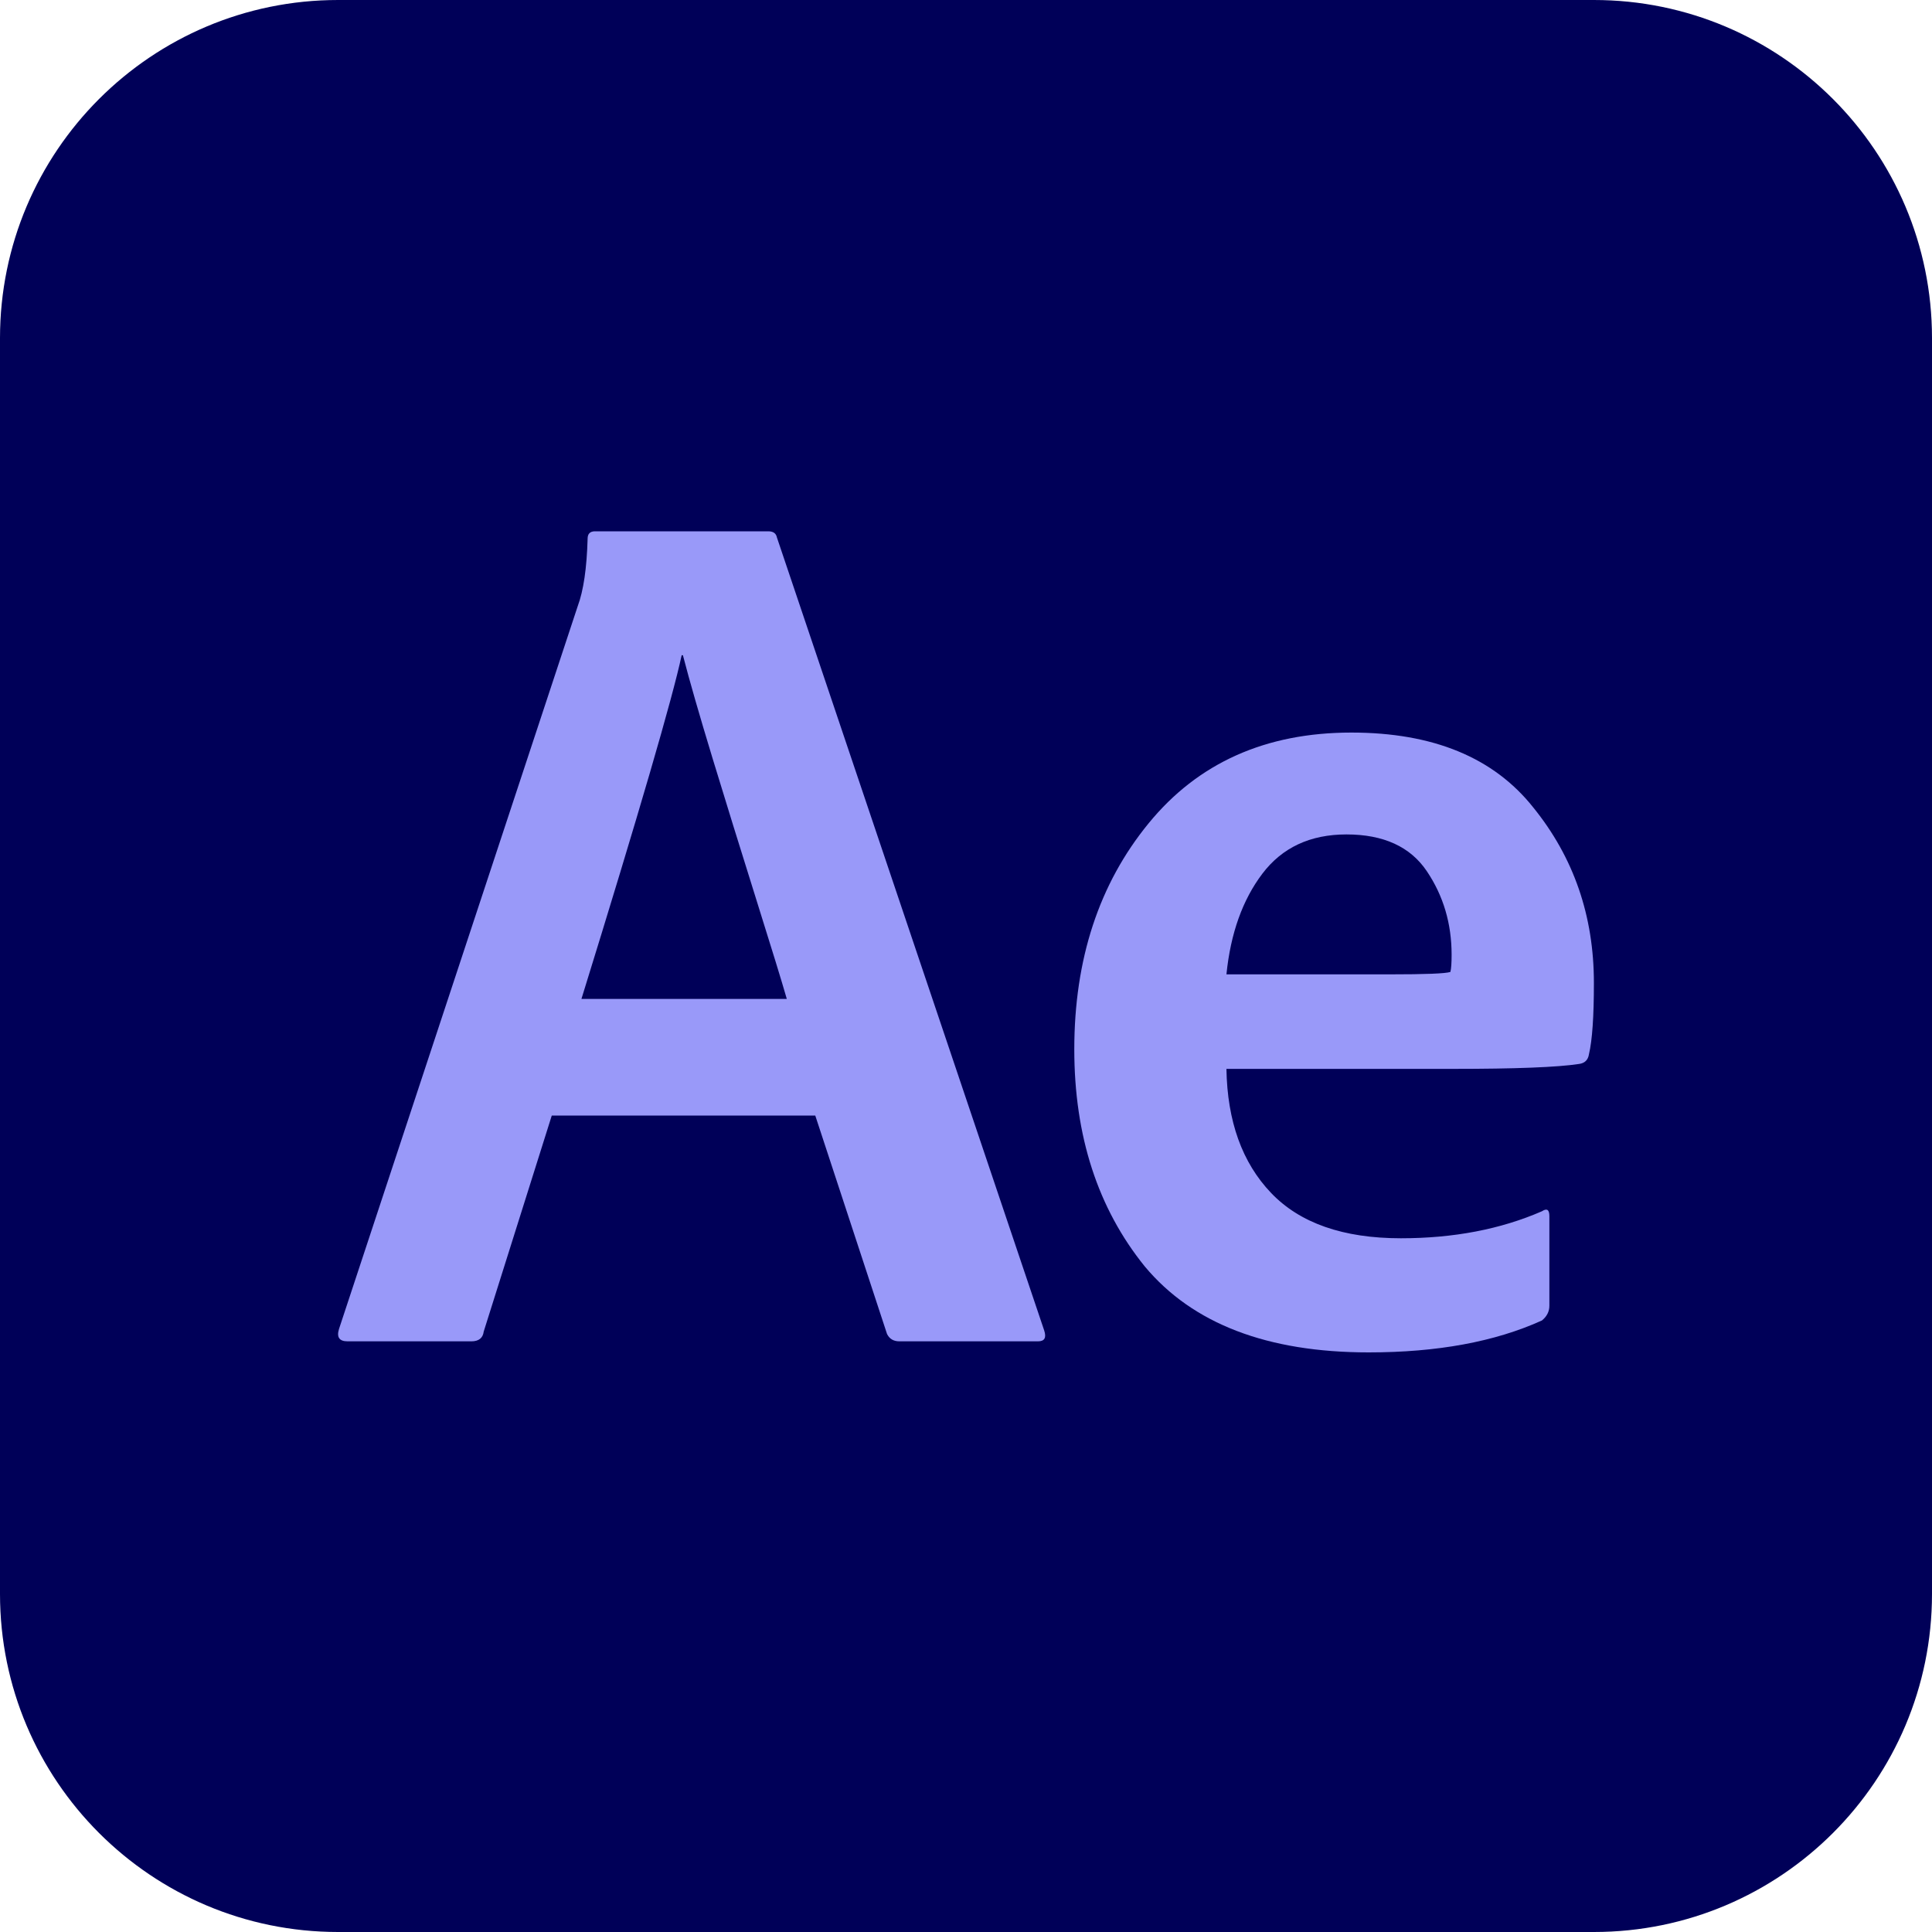 <svg width="40" height="40" viewBox="0 0 40 40" fill="none" xmlns="http://www.w3.org/2000/svg">
<path d="M33 0H7C3.134 0 0 3.134 0 7V33C0 36.866 3.134 40 7 40H33C36.866 40 40 36.866 40 33V7C40 3.134 36.866 0 33 0Z" fill="#000058"/>
<path d="M16.879 23.096H11.424L10.015 27.568C9.998 27.703 9.912 27.771 9.758 27.771H7.197C7.026 27.771 6.966 27.687 7.018 27.517L11.961 12.55C12.081 12.228 12.149 11.762 12.166 11.152C12.166 11.051 12.217 11 12.32 11H15.906C16.009 11 16.068 11.042 16.085 11.127L21.618 27.543C21.669 27.695 21.627 27.771 21.49 27.771H18.621C18.502 27.771 18.416 27.721 18.365 27.619L16.879 23.096ZM12.038 20.682H16.29C16.188 20.326 15.974 19.631 15.65 18.598C15.325 17.564 15.027 16.599 14.753 15.701C14.48 14.803 14.275 14.092 14.139 13.566H14.113C13.925 14.447 13.234 16.819 12.038 20.682Z" fill="#9999F9"/>
<path d="M30.08 22.13H25.392C25.41 23.214 25.717 24.07 26.315 24.697C26.912 25.323 27.809 25.637 29.004 25.637C30.097 25.637 31.07 25.45 31.924 25.078C32.027 25.01 32.078 25.044 32.078 25.179V27.034C32.078 27.153 32.027 27.255 31.924 27.339C30.951 27.78 29.756 28 28.338 28C26.238 28 24.692 27.407 23.702 26.221C22.729 25.018 22.242 23.519 22.242 21.724C22.242 19.86 22.754 18.301 23.779 17.048C24.803 15.794 26.204 15.167 27.98 15.167C29.67 15.167 30.925 15.684 31.745 16.718C32.582 17.751 33 18.962 33 20.351C33 21.046 32.966 21.537 32.898 21.825C32.88 21.944 32.812 22.012 32.693 22.028C32.249 22.096 31.378 22.13 30.08 22.13ZM25.392 20.173H28.774C29.508 20.173 29.926 20.157 30.029 20.123C30.046 20.055 30.054 19.936 30.054 19.767C30.054 19.123 29.884 18.547 29.542 18.039C29.201 17.531 28.645 17.276 27.877 17.276C27.126 17.276 26.545 17.548 26.135 18.09C25.725 18.632 25.478 19.326 25.392 20.173Z" fill="#9999F9"/>
</svg>
